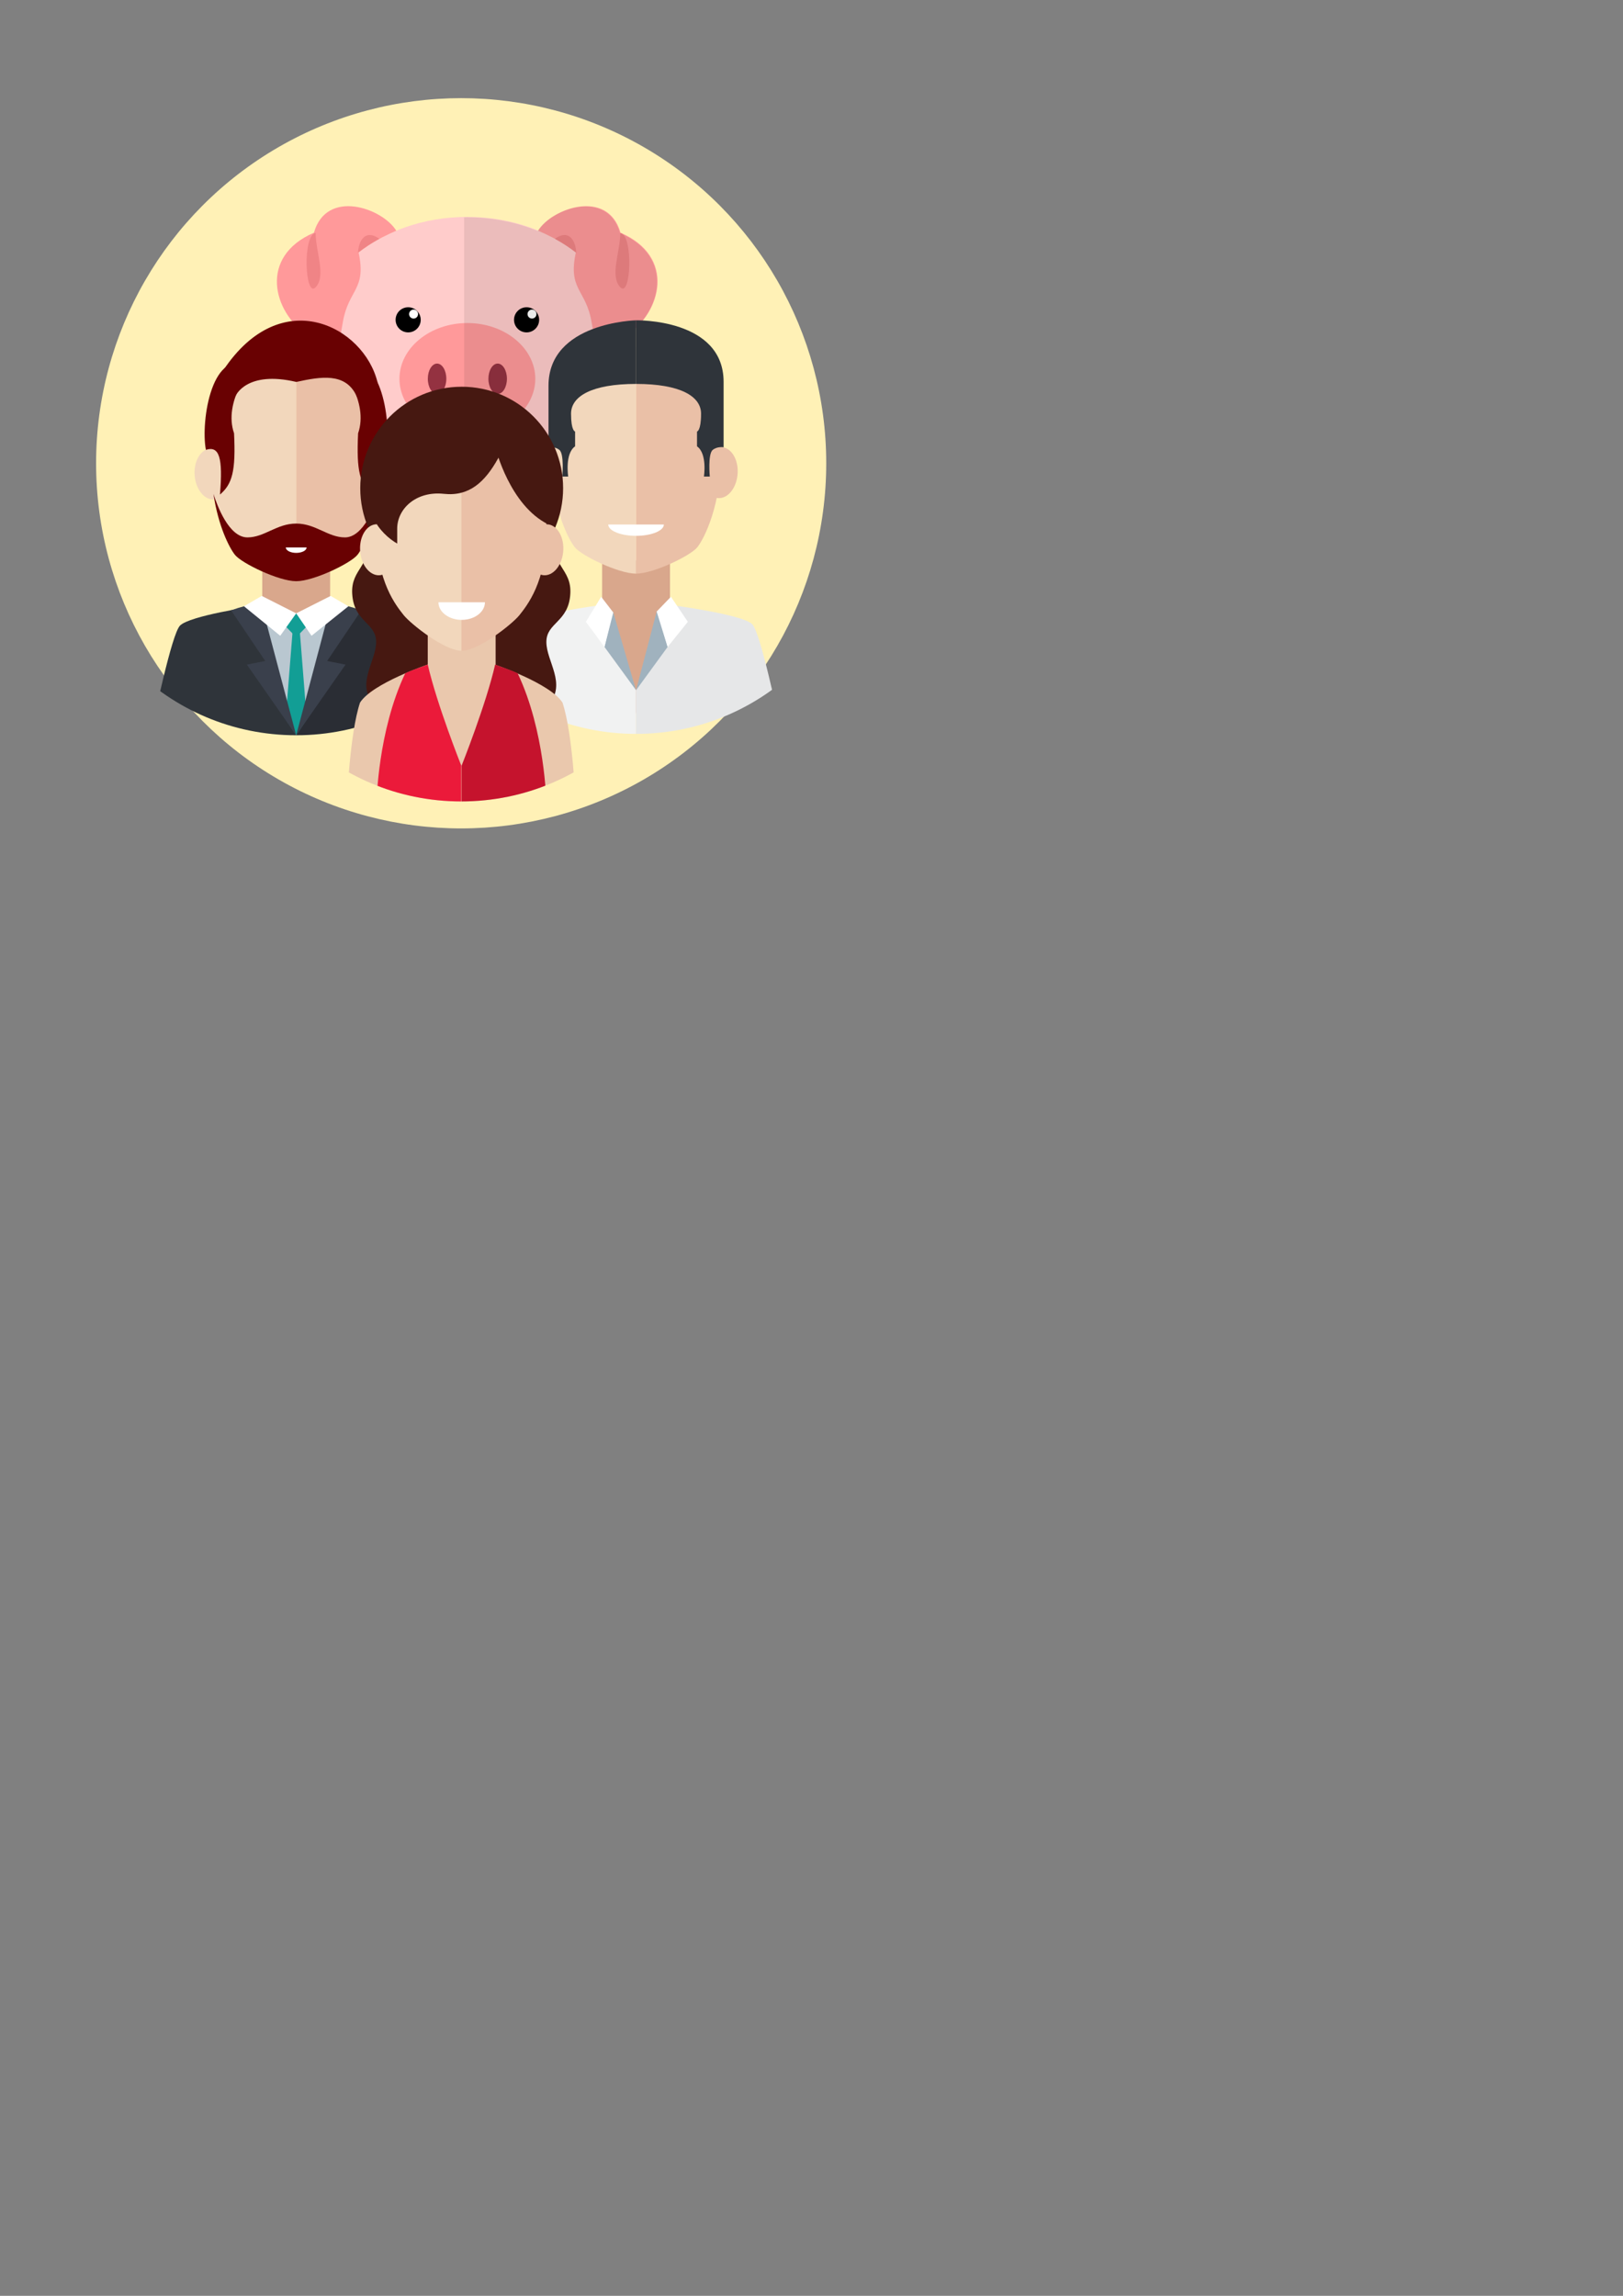 <?xml version="1.0" encoding="UTF-8" standalone="no"?>
<!-- Created with Inkscape (http://www.inkscape.org/) -->

<svg
   xmlns:dc="http://purl.org/dc/elements/1.1/"
   xmlns:cc="http://creativecommons.org/ns#"
   xmlns:rdf="http://www.w3.org/1999/02/22-rdf-syntax-ns#"
   xmlns:svg="http://www.w3.org/2000/svg"
   xmlns="http://www.w3.org/2000/svg"
   xmlns:sodipodi="http://sodipodi.sourceforge.net/DTD/sodipodi-0.dtd"
   xmlns:inkscape="http://www.inkscape.org/namespaces/inkscape"
   width="210mm"
   height="297mm"
   viewBox="0 0 744.094 1052.362"
   id="svg2"
   version="1.1"
   inkscape:version="0.91 r13725"
   sodipodi:docname="stopnie.svg">
  <rect x="0" y="0" width="744.094" height="1052.362" fill="#808080" stroke="none"/>
  <defs
     id="defs4">
    <clipPath
       clipPathUnits="userSpaceOnUse"
       id="clipPath684">
      <path
         d="m 416.51,653.483 c 0,-46.945 38.055,-85.002 85,-85.002 l 0,0 c 46.944,0 85,38.057 85,85.002 l 0,0 c 0,46.944 -38.056,85 -85,85 l 0,0 c -46.945,0 -85,-38.056 -85,-85"
         id="path686"
         inkscape:connector-curvature="0" />
    </clipPath>
    <clipPath
       clipPathUnits="userSpaceOnUse"
       id="clipPath200">
      <path
         d="m 213.488,393.124 c 0,-46.944 38.056,-85.001 85.001,-85.001 l 0,0 c 46.944,0 84.999,38.057 84.999,85.001 l 0,0 c 0,46.944 -38.055,85 -84.999,85 l 0,0 c -46.945,0 -85.001,-38.056 -85.001,-85"
         id="path202"
         inkscape:connector-curvature="0" />
    </clipPath>
    <clipPath
       clipPathUnits="userSpaceOnUse"
       id="clipPath38">
      <path
         d="m 619.532,143.773 c 0,-46.945 38.056,-85.001 85.001,-85.001 l 0,0 c 46.944,0 84.999,38.056 84.999,85.001 l 0,0 c 0,46.944 -38.055,85.001 -84.999,85.001 l 0,0 c -46.945,0 -85.001,-38.057 -85.001,-85.001"
         id="path40"
         inkscape:connector-curvature="0" />
    </clipPath>
    <clipPath
       clipPathUnits="userSpaceOnUse"
       id="clipPath294-2">
      <path
         d="m 636.3,461.789 96.505,0 0,-140.776 -96.505,0 0,140.776 z"
         id="path296-0"
         inkscape:connector-curvature="0" />
    </clipPath>
  </defs>
  <sodipodi:namedview
     id="base"
     pagecolor="#ffffff"
     bordercolor="#666666"
     borderopacity="1.0"
     inkscape:pageopacity="0.0"
     inkscape:pageshadow="2"
     inkscape:zoom="0.35"
     inkscape:cx="-335"
     inkscape:cy="520"
     inkscape:document-units="px"
     inkscape:current-layer="layer1"
     showgrid="false"
     inkscape:window-width="1600"
     inkscape:window-height="837"
     inkscape:window-x="-8"
     inkscape:window-y="-8"
     inkscape:window-maximized="1" />
  <g
     inkscape:label="Layer 1"
     inkscape:groupmode="layer"
     id="layer1">
    <circle
       style="opacity:1;fill:#fff1b6;fill-opacity:1;stroke:none"
       id="path5278"
       cx="211.429"
       cy="212.362"
       r="167.373"
       inkscape:export-filename="C:\Users\bartosz\Desktop\hcktn2\PartyPlanner\src\graphics\stopnie.png"
       inkscape:export-xdpi="80.658234"
       inkscape:export-ydpi="80.658234" />
    <g
       id="g230-7-0"
       transform="matrix(0.916,0,0,-0.916,214.276,99.433)"
       inkscape:export-filename="C:\Users\bartosz\Desktop\hcktn2\PartyPlanner\src\graphics\stopnie.png"
       inkscape:export-xdpi="80.658234"
       inkscape:export-ydpi="80.658234">
      <path
         d="m 0,0 c 43.888,0 79.465,-29.197 79.465,-65.213 0,-29.778 -24.322,-54.895 -57.552,-62.702 -6.96,-1.635 -14.087,-7.465 -21.687,-7.465 -8.008,0 -15.964,5.927 -23.253,7.734 -32.658,8.102 -56.437,32.989 -56.437,62.433 C -79.464,-29.197 -43.887,0 0,0"
         style="fill:#ffcccb;fill-opacity:1;fill-rule:evenodd;stroke:none"
         id="path232-6-0"
         inkscape:connector-curvature="0" />
    </g>
    <g
       id="g234-9-1"
       transform="matrix(0.916,0,0,-0.916,214.276,205.523)"
       inkscape:export-filename="C:\Users\bartosz\Desktop\hcktn2\PartyPlanner\src\graphics\stopnie.png"
       inkscape:export-xdpi="80.658234"
       inkscape:export-ydpi="80.658234">
      <path
         d="M 0,0 C 12.952,0 23.516,12.473 23.516,27.766 23.516,43.059 12.952,55.532 0,55.532 -12.951,55.532 -23.515,43.059 -23.515,27.766 -23.515,12.473 -12.951,0 0,0"
         style="fill:#f08486;fill-opacity:1;fill-rule:evenodd;stroke:none"
         id="path236-0-2"
         inkscape:connector-curvature="0" />
    </g>
    <g
       id="g238-0-8"
       transform="matrix(0.916,0,0,-0.916,187.13,140.846)"
       inkscape:export-filename="C:\Users\bartosz\Desktop\hcktn2\PartyPlanner\src\graphics\stopnie.png"
       inkscape:export-xdpi="80.658234"
       inkscape:export-ydpi="80.658234">
      <path
         d="m 0,0 c 3.473,0 6.287,-2.814 6.287,-6.287 0,-3.472 -2.814,-6.287 -6.287,-6.287 -3.472,0 -6.287,2.815 -6.287,6.287 C -6.287,-2.814 -3.472,0 0,0"
         style="fill:#000000;fill-opacity:1;fill-rule:evenodd;stroke:none"
         id="path240-1-3"
         inkscape:connector-curvature="0" />
    </g>
    <g
       id="g242-0-6"
       transform="matrix(0.916,0,0,-0.916,189.611,141.917)"
       inkscape:export-filename="C:\Users\bartosz\Desktop\hcktn2\PartyPlanner\src\graphics\stopnie.png"
       inkscape:export-xdpi="80.658234"
       inkscape:export-ydpi="80.658234">
      <path
         d="m 0,0 c 1.237,0 2.241,-1.004 2.241,-2.241 0,-1.238 -1.004,-2.241 -2.241,-2.241 -1.237,0 -2.241,1.003 -2.241,2.241 C -2.241,-1.004 -1.237,0 0,0"
         style="fill:#ffffff;fill-opacity:1;fill-rule:evenodd;stroke:none"
         id="path244-5-7"
         inkscape:connector-curvature="0" />
    </g>
    <g
       id="g246-8-3"
       transform="matrix(0.916,0,0,-0.916,241.422,140.846)"
       inkscape:export-filename="C:\Users\bartosz\Desktop\hcktn2\PartyPlanner\src\graphics\stopnie.png"
       inkscape:export-xdpi="80.658234"
       inkscape:export-ydpi="80.658234">
      <path
         d="m 0,0 c 3.472,0 6.287,-2.814 6.287,-6.287 0,-3.472 -2.815,-6.287 -6.287,-6.287 -3.472,0 -6.287,2.815 -6.287,6.287 C -6.287,-2.814 -3.472,0 0,0"
         style="fill:#000000;fill-opacity:1;fill-rule:evenodd;stroke:none"
         id="path248-6-4"
         inkscape:connector-curvature="0" />
    </g>
    <g
       id="g250-5-2"
       transform="matrix(0.916,0,0,-0.916,243.904,141.917)"
       inkscape:export-filename="C:\Users\bartosz\Desktop\hcktn2\PartyPlanner\src\graphics\stopnie.png"
       inkscape:export-xdpi="80.658234"
       inkscape:export-ydpi="80.658234">
      <path
         d="m 0,0 c 1.237,0 2.24,-1.004 2.24,-2.241 0,-1.238 -1.003,-2.241 -2.24,-2.241 -1.237,0 -2.241,1.003 -2.241,2.241 C -2.241,-1.004 -1.237,0 0,0"
         style="fill:#ffffff;fill-opacity:1;fill-rule:evenodd;stroke:none"
         id="path252-8-0"
         inkscape:connector-curvature="0" />
    </g>
    <g
       id="g254-9-8"
       transform="matrix(0.916,0,0,-0.916,214.276,199.181)"
       inkscape:export-filename="C:\Users\bartosz\Desktop\hcktn2\PartyPlanner\src\graphics\stopnie.png"
       inkscape:export-xdpi="80.658234"
       inkscape:export-ydpi="80.658234">
      <path
         d="M 0,0 C 18.724,0 33.994,12.532 33.994,27.897 33.994,43.263 18.724,55.795 0,55.795 -18.723,55.795 -33.994,43.263 -33.994,27.897 -33.994,12.532 -18.723,0 0,0"
         style="fill:#ff999a;fill-opacity:1;fill-rule:evenodd;stroke:none"
         id="path256-6-4"
         inkscape:connector-curvature="0" />
    </g>
    <g
       id="g258-5-8"
       transform="matrix(0.916,0,0,-0.916,200.384,180.582)"
       inkscape:export-filename="C:\Users\bartosz\Desktop\hcktn2\PartyPlanner\src\graphics\stopnie.png"
       inkscape:export-xdpi="80.658234"
       inkscape:export-ydpi="80.658234">
      <path
         d="m 0,0 c 2.552,0 4.632,3.415 4.632,7.602 0,4.187 -2.08,7.602 -4.632,7.602 -2.551,0 -4.632,-3.415 -4.632,-7.602 C -4.632,3.415 -2.551,0 0,0"
         style="fill:#943241;fill-opacity:1;fill-rule:evenodd;stroke:none"
         id="path260-8-5"
         inkscape:connector-curvature="0" />
    </g>
    <g
       id="g262-0-9"
       transform="matrix(0.916,0,0,-0.916,228.168,180.582)"
       inkscape:export-filename="C:\Users\bartosz\Desktop\hcktn2\PartyPlanner\src\graphics\stopnie.png"
       inkscape:export-xdpi="80.658234"
       inkscape:export-ydpi="80.658234">
      <path
         d="m 0,0 c 2.551,0 4.632,3.415 4.632,7.602 0,4.187 -2.081,7.602 -4.632,7.602 -2.552,0 -4.632,-3.415 -4.632,-7.602 C -4.632,3.415 -2.552,0 0,0"
         style="fill:#943241;fill-opacity:1;fill-rule:evenodd;stroke:none"
         id="path264-9-9"
         inkscape:connector-curvature="0" />
    </g>
    <g
       id="g266-4-3"
       transform="matrix(0.916,0,0,-0.916,157.171,147.697)"
       inkscape:export-filename="C:\Users\bartosz\Desktop\hcktn2\PartyPlanner\src\graphics\stopnie.png"
       inkscape:export-xdpi="80.658234"
       inkscape:export-ydpi="80.658234">
      <path
         d="m 0,0 c 2.818,16.533 12.006,16.184 7.876,34.96 3.901,2.82 8.063,6.093 18.875,10.826 C 19.896,57.08 -8.146,66.994 -14.459,44.784 -42.163,32.838 -35.099,5.117 -17.423,-6.727 -2.602,-16.658 -2.352,-13.798 0,0"
         style="fill:#ff999a;fill-opacity:1;fill-rule:evenodd;stroke:none"
         id="path268-8-5"
         inkscape:connector-curvature="0" />
    </g>
    <g
       id="g270-3-4"
       transform="matrix(0.916,0,0,-0.916,271.236,147.697)"
       inkscape:export-filename="C:\Users\bartosz\Desktop\hcktn2\PartyPlanner\src\graphics\stopnie.png"
       inkscape:export-xdpi="80.658234"
       inkscape:export-ydpi="80.658234">
      <path
         d="m 0,0 c -2.818,16.533 -12.006,16.184 -7.876,34.96 -3.901,2.82 -8.063,6.093 -18.876,10.826 C -19.895,57.08 8.146,66.994 14.459,44.784 42.163,32.838 35.098,5.117 17.424,-6.727 2.602,-16.658 2.352,-13.798 0,0"
         style="fill:#ff999a;fill-opacity:1;fill-rule:evenodd;stroke:none"
         id="path272-1"
         inkscape:connector-curvature="0" />
    </g>
    <g
       id="g274-4"
       transform="matrix(0.916,0,0,-0.916,164.136,115.745)"
       inkscape:export-filename="C:\Users\bartosz\Desktop\hcktn2\PartyPlanner\src\graphics\stopnie.png"
       inkscape:export-xdpi="80.658234"
       inkscape:export-ydpi="80.658234">
      <path
         d="M 0,0 C 0.307,5.818 3.577,11.935 10.672,6.871 6.874,4.791 3.306,2.452 0.007,-0.118 0.006,-0.078 0.001,-0.04 0,0"
         style="fill:#f08486;fill-opacity:1;fill-rule:evenodd;stroke:none"
         id="path276-3-2"
         inkscape:connector-curvature="0" />
    </g>
    <g
       id="g278-8-6"
       transform="matrix(0.916,0,0,-0.916,144.708,106.756)"
       inkscape:export-filename="C:\Users\bartosz\Desktop\hcktn2\PartyPlanner\src\graphics\stopnie.png"
       inkscape:export-xdpi="80.658234"
       inkscape:export-ydpi="80.658234">
      <path
         d="M 0,0 C 0,-9.493 5.379,-21.518 0,-27.214 -5.38,-32.909 -6.646,-0.949 0,0"
         style="fill:#f08486;fill-opacity:1;fill-rule:evenodd;stroke:none"
         id="path280-4"
         inkscape:connector-curvature="0" />
    </g>
    <g
       id="g282-0-1"
       transform="matrix(0.916,0,0,-0.916,264.192,115.745)"
       inkscape:export-filename="C:\Users\bartosz\Desktop\hcktn2\PartyPlanner\src\graphics\stopnie.png"
       inkscape:export-xdpi="80.658234"
       inkscape:export-ydpi="80.658234">
      <path
         d="M 0,0 C -0.306,5.818 -3.577,11.935 -10.672,6.871 -6.874,4.791 -3.306,2.452 -0.007,-0.118 -0.005,-0.078 -0.001,-0.04 0,0"
         style="fill:#f08486;fill-opacity:1;fill-rule:evenodd;stroke:none"
         id="path284-6-4"
         inkscape:connector-curvature="0" />
    </g>
    <g
       id="g286-1-8"
       transform="matrix(0.916,0,0,-0.916,284.381,106.756)"
       inkscape:export-filename="C:\Users\bartosz\Desktop\hcktn2\PartyPlanner\src\graphics\stopnie.png"
       inkscape:export-xdpi="80.658234"
       inkscape:export-ydpi="80.658234">
      <path
         d="M 0,0 C 0,-9.493 -5.38,-21.518 0,-27.214 5.379,-32.909 6.645,-0.949 0,0"
         style="fill:#f08486;fill-opacity:1;fill-rule:evenodd;stroke:none"
         id="path288-2"
         inkscape:connector-curvature="0" />
    </g>
    <g
       id="g290-0"
       transform="matrix(0.916,0,0,-0.916,-370.058,517.663)"
       inkscape:export-filename="C:\Users\bartosz\Desktop\hcktn2\PartyPlanner\src\graphics\stopnie.png"
       inkscape:export-xdpi="80.658234"
       inkscape:export-ydpi="80.658234">
      <g
         id="g292-2" />
      <g
         id="g298-9-4">
        <g
           clip-path="url(#clipPath294-2)"
           id="g300-3"
           style="opacity:0.08">
          <g
             transform="translate(637.654,456.393)"
             id="g302-8-1">
            <path
               d="m 0,0 c 12.734,0 24.767,-2.463 35.437,-6.833 6.906,11.273 34.875,21.129 41.178,-1.05 27.706,-11.946 20.64,-39.667 2.966,-51.511 l -0.406,-0.27 c 0.187,-1.83 0.289,-3.68 0.289,-5.549 0,-29.778 -24.322,-54.895 -57.552,-62.702 -6.96,-1.635 -14.087,-7.465 -21.687,-7.465 -0.527,0 -1.053,0.026 -1.579,0.075 l 0,135.295 C -0.903,-0.004 -0.453,0 0,0"
               style="fill:#000000;fill-opacity:1;fill-rule:evenodd;stroke:none"
               id="path304-5"
               inkscape:connector-curvature="0" />
          </g>
        </g>
      </g>
    </g>
    <g
       id="g34"
       transform="matrix(1.25,0,0,-1.25,-589.055,409.866)"
       inkscape:export-filename="C:\Users\bartosz\Desktop\hcktn2\PartyPlanner\src\graphics\stopnie.png"
       inkscape:export-xdpi="80.658234"
       inkscape:export-ydpi="80.658234">
      <g
         id="g36"
         clip-path="url(#clipPath38)">
        <g
           id="g42"
           transform="translate(716.979,95.041)">
          <path
             d="M 0,0 -12.15,-29.492 -24.893,0 l 0,27.295 L 0,27.295 0,0 Z"
             style="fill:#d9a78c;fill-opacity:1;fill-rule:nonzero;stroke:none"
             id="path44"
             inkscape:connector-curvature="0" />
        </g>
        <g
           id="g46"
           transform="translate(692.086,106.07)">
          <path
             d="m 0,0 c 0,0 -26.688,-3.459 -30.184,-7.1 -3.044,-3.171 -9.371,-33.535 -10.835,-40.199 l 53.463,0 0,16.01 L 0,0 Z"
             style="fill:#f1f2f2;fill-opacity:1;fill-rule:nonzero;stroke:none"
             id="path48"
             inkscape:connector-curvature="0" />
        </g>
        <g
           id="g50"
           transform="translate(716.979,106.07)">
          <path
             d="m 0,0 c 0,0 26.687,-3.459 30.182,-7.1 3.043,-3.171 9.371,-33.535 10.834,-40.199 l -53.464,0 0,16.01 L 0,0 Z"
             style="fill:#e6e7e8;fill-opacity:1;fill-rule:nonzero;stroke:none"
             id="path52"
             inkscape:connector-curvature="0" />
        </g>
        <g
           id="g54"
           transform="translate(704.531,200.44)">
          <path
             d="m 0,0 c 12.086,0 31.199,-6.871 31.199,-39.067 0,-18.589 -6.06,-30.767 -8.701,-34.136 C 20.068,-76.303 6.409,-82.908 0,-82.908 L 0,0 Z"
             style="fill:#eac0a7;fill-opacity:1;fill-rule:nonzero;stroke:none"
             id="path56"
             inkscape:connector-curvature="0" />
        </g>
        <g
           id="g58"
           transform="translate(741.743,153.695)">
          <path
             d="M 0,0 C 0.532,5.145 -1.918,9.709 -5.474,10.197 -9.03,10.686 -12.345,6.91 -12.878,1.766 -13.412,-3.377 -10.96,-7.941 -7.403,-8.43 -3.848,-8.916 -0.534,-5.143 0,0"
             style="fill:#eac0a7;fill-opacity:1;fill-rule:nonzero;stroke:none"
             id="path60"
             inkscape:connector-curvature="0" />
        </g>
        <g
           id="g62"
           transform="translate(704.531,200.44)">
          <path
             d="m 0,0 c -12.086,0 -31.199,-6.871 -31.199,-39.067 0,-18.589 6.06,-30.767 8.701,-34.136 2.43,-3.1 16.089,-9.705 22.498,-9.705 L 0,0 Z"
             style="fill:#f2d7bc;fill-opacity:1;fill-rule:nonzero;stroke:none"
             id="path64"
             inkscape:connector-curvature="0" />
        </g>
        <g
           id="g66"
           transform="translate(667.32,153.695)">
          <path
             d="M 0,0 C -0.533,5.145 1.918,9.709 5.473,10.197 9.03,10.686 12.344,6.91 12.878,1.766 13.411,-3.377 10.959,-7.941 7.403,-8.43 3.848,-8.916 0.532,-5.143 0,0"
             style="fill:#f2d7bc;fill-opacity:1;fill-rule:nonzero;stroke:none"
             id="path68"
             inkscape:connector-curvature="0" />
        </g>
        <g
           id="g70"
           transform="translate(677.486,153.131)">
          <path
             d="m 0,0 2.154,0 c 0,0 -1.31,8.385 2.534,11.092 l 0,5.416 c 0,0 -1.486,0.174 -1.486,6.549 0,6.377 7.599,10.918 23.843,10.918 l 0,23.322 c 0,0 -32.111,-0.684 -32.111,-23.989 l 0,-22.566 c 0,0 2.343,0.416 4.017,-0.99 C 0.757,8.238 0,0 0,0"
             style="fill:#2f343a;fill-opacity:1;fill-rule:nonzero;stroke:none"
             id="path72"
             inkscape:connector-curvature="0" />
        </g>
        <g
           id="g74"
           transform="translate(731.577,153.131)">
          <path
             d="m 0,0 -2.154,0 c 0,0 1.309,8.385 -2.533,11.092 l 0,5.416 c 0,0 1.485,0.174 1.485,6.549 0,6.377 -7.599,10.918 -23.844,10.918 l 0,23.322 c 0,0 32.111,0.732 32.111,-22.572 l 0,-23.983 c 0,0 -2.342,0.416 -4.017,-0.99 C -0.757,8.238 0,0 0,0"
             style="fill:#2f343a;fill-opacity:1;fill-rule:nonzero;stroke:none"
             id="path76"
             inkscape:connector-curvature="0" />
        </g>
        <g
           id="g78"
           transform="translate(704.531,74.781)">
          <path
             d="M 0,0 -8.459,28.906 -11.582,15.879 0,0 Z"
             style="fill:#a0b2be;fill-opacity:1;fill-rule:nonzero;stroke:none"
             id="path80"
             inkscape:connector-curvature="0" />
        </g>
        <g
           id="g82"
           transform="translate(691.734,109.062)">
          <path
             d="M 0,0 4.44,-5.771 1.215,-18.402 -5.606,-9.201 0,0 Z"
             style="fill:#ffffff;fill-opacity:1;fill-rule:nonzero;stroke:none"
             id="path84"
             inkscape:connector-curvature="0" />
        </g>
        <g
           id="g86"
           transform="translate(704.532,74.781)">
          <path
             d="M 0,0 7.66,29.246 11.583,15.879 0,0 Z"
             style="fill:#a0b2be;fill-opacity:1;fill-rule:nonzero;stroke:none"
             id="path88"
             inkscape:connector-curvature="0" />
        </g>
        <g
           id="g90"
           transform="translate(717.328,109.062)">
          <path
             d="M 0,0 -5.238,-5.43 -1.213,-18.402 6.199,-9.201 0,0 Z"
             style="fill:#ffffff;fill-opacity:1;fill-rule:nonzero;stroke:none"
             id="path92"
             inkscape:connector-curvature="0" />
        </g>
        <g
           id="g94"
           transform="translate(704.53,131.398)">
          <path
             d="m 0,0 c 5.634,0 10.2,1.859 10.2,4.156 l -20.4,0 C -10.2,1.859 -5.634,0 0,0"
             style="fill:#ffffff;fill-opacity:1;fill-rule:nonzero;stroke:none"
             id="path96"
             inkscape:connector-curvature="0" />
        </g>
      </g>
    </g>
    <g
       id="g196"
       transform="matrix(1.25,0,0,-1.25,-237.316,722.184)"
       inkscape:export-filename="C:\Users\bartosz\Desktop\hcktn2\PartyPlanner\src\graphics\stopnie.png"
       inkscape:export-xdpi="80.658234"
       inkscape:export-ydpi="80.658234">
      <g
         id="g198"
         clip-path="url(#clipPath200)">
        <g
           id="g204"
           transform="translate(313.954,355.421)">
          <path
             d="m 0,0 c 0,0 23.668,-3.46 27.163,-7.1 3.044,-3.171 9.372,-33.535 10.836,-40.198 l -53.465,0 0,43.116 L 0,0 Z"
             style="fill:#2a2d34;fill-opacity:1;fill-rule:nonzero;stroke:none"
             id="path206"
             inkscape:connector-curvature="0" />
        </g>
        <path
           d="m 310.936,343.828 -24.894,0 0,27.295 24.894,0 0,-27.295 z"
           style="fill:#d9a78c;fill-opacity:1;fill-rule:nonzero;stroke:none"
           id="path208"
           inkscape:connector-curvature="0" />
        <g
           id="g210"
           transform="translate(298.489,449.789)">
          <path
             d="m 0,0 c 12.085,0 31.201,-6.87 31.201,-39.066 0,-18.589 -6.061,-30.767 -8.702,-34.136 C 20.069,-76.302 6.41,-82.907 0,-82.907 L 0,0 Z"
             style="fill:#eac0a7;fill-opacity:1;fill-rule:nonzero;stroke:none"
             id="path212"
             inkscape:connector-curvature="0" />
        </g>
        <g
           id="g214"
           transform="translate(335.7,403.047)">
          <path
             d="m 0,0 c 0.533,5.144 -1.918,9.708 -5.473,10.196 -3.557,0.489 -6.872,-3.287 -7.405,-8.431 -0.533,-5.143 1.919,-9.708 5.475,-10.196 C -3.847,-8.918 -0.532,-5.144 0,0"
             style="fill:#eac0a7;fill-opacity:1;fill-rule:nonzero;stroke:none"
             id="path216"
             inkscape:connector-curvature="0" />
        </g>
        <g
           id="g218"
           transform="translate(298.489,449.789)">
          <path
             d="m 0,0 c -12.086,0 -31.2,-6.87 -31.2,-39.066 0,-18.589 6.06,-30.767 8.702,-34.136 2.429,-3.1 16.089,-9.705 22.498,-9.705 L 0,0 Z"
             style="fill:#f2d7bc;fill-opacity:1;fill-rule:nonzero;stroke:none"
             id="path220"
             inkscape:connector-curvature="0" />
        </g>
        <g
           id="g222"
           transform="translate(261.277,403.047)">
          <path
             d="M 0,0 C -0.533,5.144 1.918,9.708 5.474,10.196 9.031,10.685 12.345,6.909 12.878,1.765 13.412,-3.378 10.96,-7.943 7.403,-8.431 3.849,-8.918 0.534,-5.144 0,0"
             style="fill:#f2d7bc;fill-opacity:1;fill-rule:nonzero;stroke:none"
             id="path224"
             inkscape:connector-curvature="0" />
        </g>
        <g
           id="g226"
           transform="translate(282.211,443.058)">
          <path
             d="m 0,0 c 0,0 -10.557,-12.525 -6.514,-24.204 0.674,-13.925 -0.673,-18.641 -5.165,-22.459 1.122,13.475 -0.225,17.968 -5.165,16.395 C -18.865,-19.712 -14.506,8.724 0,0"
             style="fill:#690102;fill-opacity:1;fill-rule:nonzero;stroke:none"
             id="path228"
             inkscape:connector-curvature="0" />
        </g>
        <g
           id="g230"
           transform="translate(314.684,443.058)">
          <path
             d="m 0,0 c 0,0 10.557,-12.525 6.513,-24.204 -0.673,-13.925 0.675,-18.641 5.166,-22.459 -1.122,13.475 0.225,17.968 5.166,16.395 C 18.866,-19.712 14.506,8.724 0,0"
             style="fill:#690102;fill-opacity:1;fill-rule:nonzero;stroke:none"
             id="path232"
             inkscape:connector-curvature="0" />
        </g>
        <g
           id="g234"
           transform="translate(283.023,355.421)">
          <path
             d="m 0,0 c 0,0 -23.668,-3.46 -27.163,-7.1 -3.044,-3.171 -9.371,-33.535 -10.834,-40.198 l 53.462,0 0,43.116 L 0,0 Z"
             style="fill:#2f343a;fill-opacity:1;fill-rule:nonzero;stroke:none"
             id="path236"
             inkscape:connector-curvature="0" />
        </g>
        <g
           id="g238"
           transform="translate(314.24,356.056)">
          <path
             d="M 0,0 -15.751,-3.228 -31.502,0 -15.751,-47.933"
             style="fill:#b9c7d0;fill-opacity:1;fill-rule:nonzero;stroke:none"
             id="path240"
             inkscape:connector-curvature="0" />
        </g>
        <g
           id="g242"
           transform="translate(297.177,346.365)">
          <path
             d="m 0,0 -2.572,-32.416 3.884,-5.826 3.883,5.826 L 2.624,0 0,0 Z"
             style="fill:#129e95;fill-opacity:1;fill-rule:nonzero;stroke:none"
             id="path244"
             inkscape:connector-curvature="0" />
        </g>
        <g
           id="g246"
           transform="translate(287.133,335.364)">
          <path
             d="m 0,0 -12.527,18.581 c 3.43,1.243 7.11,2.177 10.98,2.807 L 11.356,-27.241 -6.739,-1.334 0,0 Z"
             style="fill:#3a404c;fill-opacity:1;fill-rule:nonzero;stroke:none"
             id="path248"
             inkscape:connector-curvature="0" />
        </g>
        <g
           id="g250"
           transform="translate(309.847,335.364)">
          <path
             d="m 0,0 12.527,18.581 c -3.43,1.243 -7.11,2.177 -10.98,2.807 L -11.358,-27.241 6.738,-1.334 0,0 Z"
             style="fill:#3a404c;fill-opacity:1;fill-rule:nonzero;stroke:none"
             id="path252"
             inkscape:connector-curvature="0" />
        </g>
        <g
           id="g254"
           transform="translate(302.738,348.442)">
          <path
             d="M 0,0 -4.249,-4.378 -8.497,0 -4.249,4.379 0,0 Z"
             style="fill:#129e95;fill-opacity:1;fill-rule:nonzero;stroke:none"
             id="path256"
             inkscape:connector-curvature="0" />
        </g>
        <g
           id="g258"
           transform="translate(298.488,352.827)">
          <path
             d="M 0,0 12.638,6.39 19.154,2.594 5.625,-8.22 0,0 Z"
             style="fill:#ffffff;fill-opacity:1;fill-rule:nonzero;stroke:none"
             id="path260"
             inkscape:connector-curvature="0" />
        </g>
        <g
           id="g262"
           transform="translate(298.49,352.827)">
          <path
             d="M 0,0 -12.637,6.39 -19.154,2.594 -5.854,-8.22 0,0 Z"
             style="fill:#ffffff;fill-opacity:1;fill-rule:nonzero;stroke:none"
             id="path264"
             inkscape:connector-curvature="0" />
        </g>
        <g
           id="g266"
           transform="translate(328.312,437.565)">
          <path
             d="m 0,0 c -4.972,20.433 -35.263,36.481 -56.555,4.409 -1.366,-6.325 4.583,-9.292 4.583,-9.292 0,0 3.973,9.292 22.194,5.004 9.073,1.983 17.914,3.461 21.994,-4.929 C -3.705,-13.196 0,0 0,0"
             style="fill:#690102;fill-opacity:1;fill-rule:nonzero;stroke:none"
             id="path268"
             inkscape:connector-curvature="0" />
        </g>
        <g
           id="g270"
           transform="translate(316.37,380.677)">
          <path
             d="M 0,0 C -6.248,0 -10.716,5.076 -17.881,5.076 -25.046,5.076 -29.515,0 -35.763,0 c -6.849,0 -11.159,11.807 -12.459,15.945 1.765,-11.912 5.813,-19.712 7.844,-22.301 2.429,-3.1 16.087,-9.705 22.497,-9.706 l 0.001,0 c 6.41,0.001 20.068,6.606 22.498,9.706 2.03,2.59 6.081,10.395 7.845,22.314 C 11.168,11.831 6.857,0 0,0"
             style="fill:#690102;fill-opacity:1;fill-rule:nonzero;stroke:none"
             id="path272"
             inkscape:connector-curvature="0" />
        </g>
        <g
           id="g274"
           transform="translate(298.49,374.999)">
          <path
             d="m 0,0 c 2.107,0 3.815,0.89 3.815,1.986 l -7.629,0 C -3.814,0.89 -2.106,0 0,0"
             style="fill:#ffffff;fill-opacity:1;fill-rule:nonzero;stroke:none"
             id="path276"
             inkscape:connector-curvature="0" />
        </g>
      </g>
    </g>
    <g
       id="g680"
       transform="matrix(1.25,0,0,-1.25,-415.433,1077.966)"
       inkscape:export-filename="C:\Users\bartosz\Desktop\hcktn2\PartyPlanner\src\graphics\stopnie.png"
       inkscape:export-xdpi="80.658234"
       inkscape:export-ydpi="80.658234">
      <g
         id="g682"
         clip-path="url(#clipPath684)">
        <g
           id="g688"
           transform="translate(468.783,668.63)">
          <path
             d="m 0,0 c 0,-14.238 -7.814,-14.607 -7.257,-24.035 0.618,-10.443 8.78,-10.465 8.78,-17.644 0,-7.176 -7.504,-15.223 -0.856,-22.951 l 32.089,0 0,87.07 L 0,0 Z"
             style="fill:#461811;fill-opacity:1;fill-rule:nonzero;stroke:none"
             id="path690"
             inkscape:connector-curvature="0" />
        </g>
        <g
           id="g692"
           transform="translate(534.265,668.63)">
          <path
             d="M 0,0 C 0,-14.238 7.814,-14.607 7.257,-24.035 6.64,-34.478 -1.522,-34.5 -1.522,-41.679 c 0,-7.176 7.503,-15.223 0.856,-22.951 l -32.089,0 0,87.07 L 0,0 Z"
             style="fill:#461811;fill-opacity:1;fill-rule:nonzero;stroke:none"
             id="path694"
             inkscape:connector-curvature="0" />
        </g>
        <g
           id="g696"
           transform="translate(538.884,683.352)">
          <path
             d="m 0,0 c 0,20.547 -16.655,37.202 -37.202,37.202 -20.546,0 -37.201,-16.655 -37.201,-37.202 0,-20.546 16.655,-37.201 37.201,-37.201 C -16.655,-37.201 0,-20.546 0,0"
             style="fill:#461811;fill-opacity:1;fill-rule:nonzero;stroke:none"
             id="path698"
             inkscape:connector-curvature="0" />
        </g>
        <g
           id="g700"
           transform="translate(514.129,603.687)">
          <path
             d="M 0,0 -12.604,-35.355 -24.894,0 l 0,27.295 L 0,27.295 0,0 Z"
             style="fill:#eac8ad;fill-opacity:1;fill-rule:nonzero;stroke:none"
             id="path702"
             inkscape:connector-curvature="0" />
        </g>
        <g
           id="g704"
           transform="translate(501.682,706.63)">
          <path
             d="m 0,0 c -12.086,0 -31.199,-6.871 -31.199,-39.067 0,-18.589 7.246,-27.354 9.886,-30.723 2.43,-3.099 14.904,-13.118 21.313,-13.118 L 0,0 Z"
             style="fill:#f2d7bc;fill-opacity:1;fill-rule:nonzero;stroke:none"
             id="path706"
             inkscape:connector-curvature="0" />
        </g>
        <g
           id="g708"
           transform="translate(464.47,659.886)">
          <path
             d="M 0,0 C -0.533,5.145 1.919,9.71 5.474,10.197 9.03,10.686 12.345,6.91 12.879,1.766 13.412,-3.377 10.96,-7.941 7.403,-8.43 3.848,-8.917 0.532,-5.143 0,0"
             style="fill:#f2d7bc;fill-opacity:1;fill-rule:nonzero;stroke:none"
             id="path710"
             inkscape:connector-curvature="0" />
        </g>
        <g
           id="g712"
           transform="translate(501.584,706.63)">
          <path
             d="m 0,0 c 12.086,0 31.198,-6.871 31.198,-39.067 0,-18.589 -7.245,-27.354 -9.885,-30.723 C 18.882,-72.889 6.408,-82.908 0,-82.908 L 0,0 Z"
             style="fill:#eac0a7;fill-opacity:1;fill-rule:nonzero;stroke:none"
             id="path714"
             inkscape:connector-curvature="0" />
        </g>
        <g
           id="g716"
           transform="translate(538.894,659.886)">
          <path
             d="M 0,0 C 0.532,5.145 -1.919,9.71 -5.474,10.197 -9.031,10.686 -12.345,6.91 -12.878,1.766 -13.411,-3.377 -10.96,-7.941 -7.404,-8.43 -3.849,-8.917 -0.533,-5.143 0,0"
             style="fill:#eac0a7;fill-opacity:1;fill-rule:nonzero;stroke:none"
             id="path718"
             inkscape:connector-curvature="0" />
        </g>
        <g
           id="g720"
           transform="translate(501.524,568.331)">
          <path
             d="m 0,0 0,34 c 0,0 -9.286,2.301 -11.333,9.823 -0.984,3.615 -0.956,6.517 -0.956,6.517 0,0 -20.306,-6.859 -24.839,-13.942 C -40.899,25.17 -41.934,0 -41.934,0 L 0,0 Z"
             style="fill:#eac8ad;fill-opacity:1;fill-rule:nonzero;stroke:none"
             id="path722"
             inkscape:connector-curvature="0" />
        </g>
        <g
           id="g724"
           transform="translate(501.524,568.331)">
          <path
             d="m 0,0 0,34 c 0,0 9.286,2.301 11.333,9.823 0.983,3.615 0.955,6.517 0.955,6.517 0,0 20.306,-6.859 24.839,-13.942 C 40.899,25.17 41.933,0 41.933,0 L 0,0 Z"
             style="fill:#eac8ad;fill-opacity:1;fill-rule:nonzero;stroke:none"
             id="path726"
             inkscape:connector-curvature="0" />
        </g>
        <g
           id="g728"
           transform="translate(501.682,635.061)">
          <path
             d="m 0,0 c 4.712,0 8.531,2.893 8.531,6.462 l -17.062,0 C -8.531,2.893 -4.711,0 0,0"
             style="fill:#ffffff;fill-opacity:1;fill-rule:nonzero;stroke:none"
             id="path730"
             inkscape:connector-curvature="0" />
        </g>
        <g
           id="g732"
           transform="translate(501.524,581.626)">
          <path
             d="m 0,0 c 0,0 -8.938,22.375 -12.289,37.045 -3.386,-1.311 -6.157,-2.128 -8.275,-3.226 -10.051,-21.163 -10.478,-47.114 -10.478,-47.114 L 0,-13.295 0,0 Z"
             style="fill:#eb1a3a;fill-opacity:1;fill-rule:nonzero;stroke:none"
             id="path734"
             inkscape:connector-curvature="0" />
        </g>
        <g
           id="g736"
           transform="translate(501.661,581.626)">
          <path
             d="m 0,0 c 0,0 8.938,22.375 12.289,37.045 3.386,-1.311 6.157,-2.128 8.275,-3.226 10.051,-21.163 10.478,-47.114 10.478,-47.114 L 0,-13.295 0,0 Z"
             style="fill:#c5132d;fill-opacity:1;fill-rule:nonzero;stroke:none"
             id="path738"
             inkscape:connector-curvature="0" />
        </g>
        <g
           id="g740"
           transform="translate(499.924,715.893)">
          <path
             d="m 0,0 c -22.085,0 -28.799,-19.348 -28.799,-28.258 -8.01,-11.132 0.722,-21.092 6.903,-24.591 l 0,5.478 c 0,7.199 6.845,13.865 17.126,12.756 9.214,-0.994 15.017,4.212 19.918,13.065 C 21.2,-9.693 13.646,0 0,0"
             style="fill:#461811;fill-opacity:1;fill-rule:nonzero;stroke:none"
             id="path742"
             inkscape:connector-curvature="0" />
        </g>
        <g
           id="g744"
           transform="translate(514.129,697.982)">
          <path
             d="m 0,0 c 0,0 5.159,-20.948 19.291,-27.899 2.516,18.833 4.002,14.866 0,24.782 C 15.289,6.8 0,14.167 0,14.167 L 0,0 Z"
             style="fill:#461811;fill-opacity:1;fill-rule:nonzero;stroke:none"
             id="path746"
             inkscape:connector-curvature="0" />
        </g>
      </g>
    </g>
  </g>
</svg>
